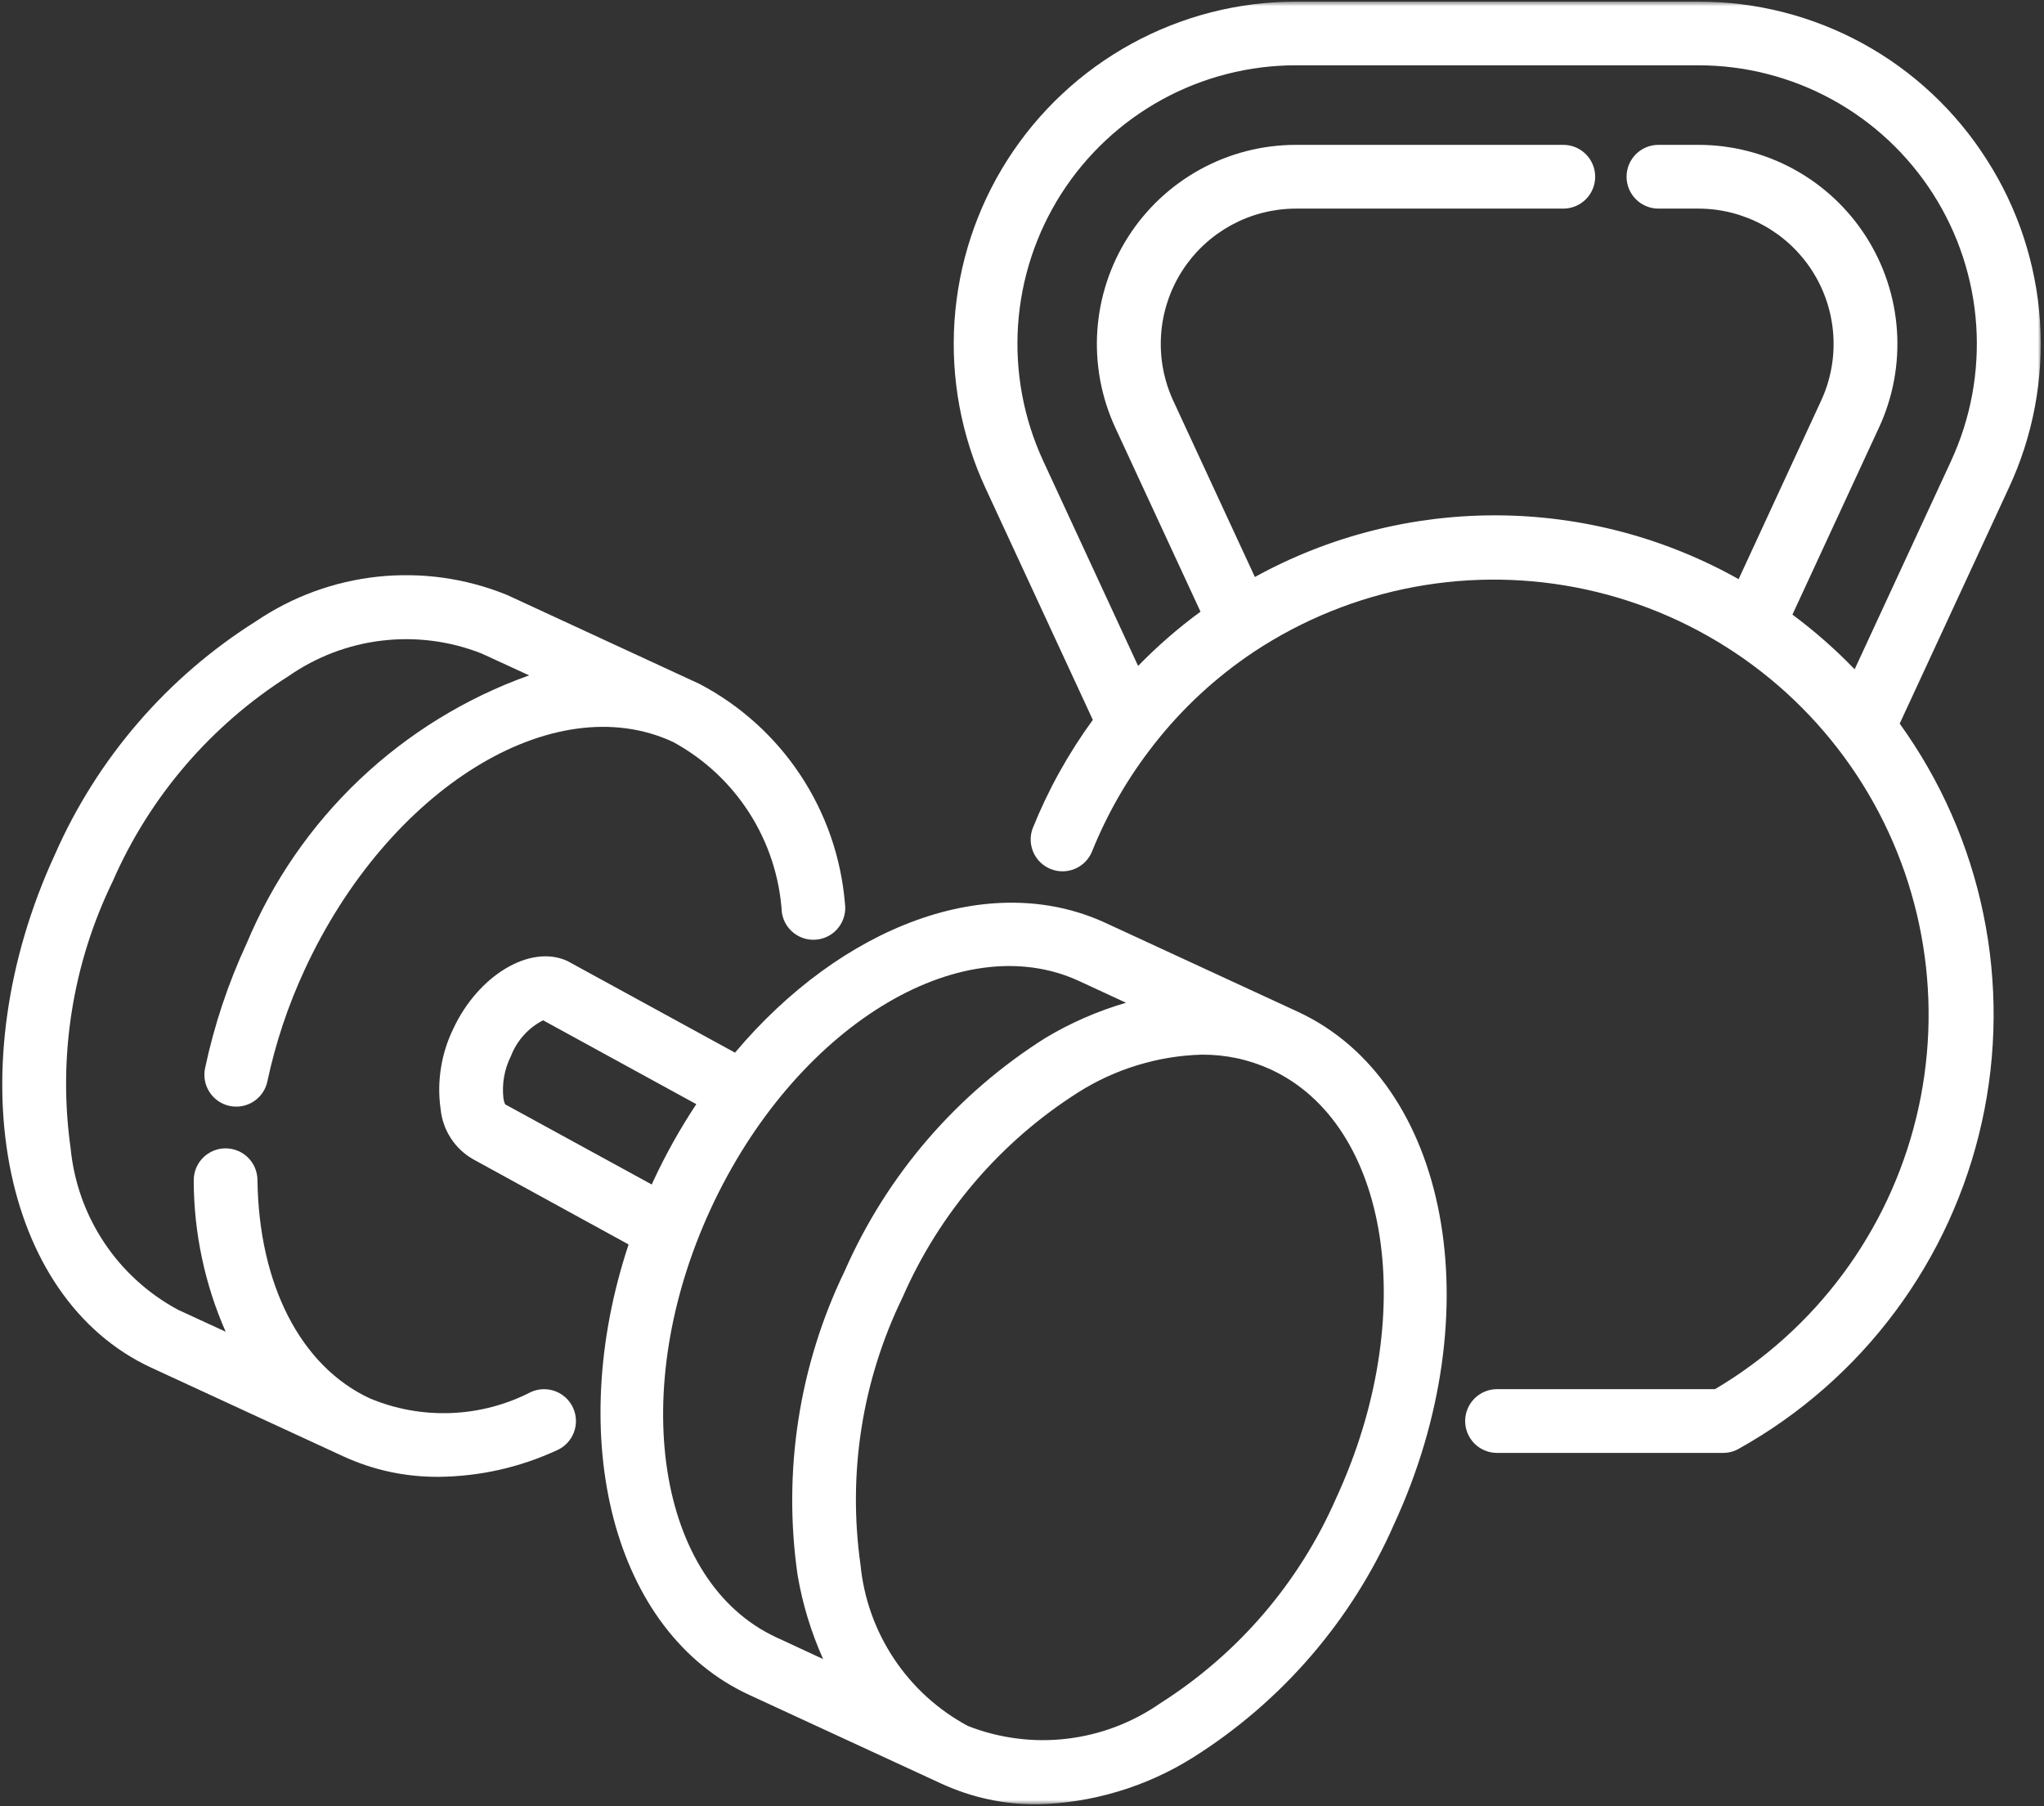 <svg width="490" height="433" viewBox="0 0 490 433" fill="none" xmlns="http://www.w3.org/2000/svg">
<rect x="0" y="0" width="490" height="433" fill="#333333" stroke="none"/>
<mask id="mask0_5_53" style="mask-type:luminance" maskUnits="userSpaceOnUse" x="104" y="216" width="244" height="217">
<path d="M104 216H348V432.484H104V216Z" fill="white"/>
</mask>
<g mask="url(#mask0_5_53)">
<path d="M311.063 242.526L265.057 221.271C237.094 208.344 201.734 222.026 176.198 252.359L136.047 230.401C127.135 226.255 114.589 233.844 108.63 246.703C107.188 249.682 106.208 252.807 105.698 256.078C105.182 259.344 105.161 262.62 105.63 265.896C105.75 267.146 106.021 268.365 106.438 269.547C106.854 270.729 107.406 271.844 108.094 272.896C108.776 273.948 109.578 274.901 110.495 275.755C111.411 276.615 112.417 277.349 113.51 277.964L150.688 298.339C135.302 344.781 146.849 391.229 179.63 406.339L225.625 427.583C232.922 430.938 240.589 432.599 248.62 432.563C255.234 432.412 261.708 431.385 268.047 429.479C274.38 427.578 280.354 424.87 285.958 421.359C291.255 418.026 296.276 414.318 301.021 410.234C305.76 406.156 310.177 401.745 314.266 397.005C318.349 392.266 322.063 387.25 325.401 381.958C328.74 376.661 331.672 371.151 334.188 365.422C357.74 314.469 347.365 259.276 311.063 242.526ZM121.089 264.745C120.896 264.297 120.76 263.833 120.688 263.349C120.297 259.781 120.896 256.38 122.49 253.161C123.208 251.313 124.229 249.646 125.557 248.172C126.885 246.698 128.432 245.505 130.198 244.604L166.922 264.708C162.974 270.672 159.5 276.901 156.495 283.391C156.411 283.583 156.339 283.781 156.25 283.974L121.089 264.745ZM170.365 289.844C190.38 246.469 229.974 221.953 258.661 235.177L269.932 240.396C263.177 242.37 256.776 245.161 250.729 248.76C245.432 252.094 240.411 255.797 235.667 259.88C230.927 263.958 226.51 268.37 222.422 273.104C218.339 277.844 214.625 282.859 211.286 288.151C207.948 293.448 205.016 298.958 202.5 304.688C199.776 310.323 197.479 316.125 195.62 322.104C193.76 328.078 192.349 334.161 191.396 340.349C190.438 346.531 189.948 352.755 189.917 359.016C189.885 365.276 190.318 371.505 191.219 377.698C192.411 384.635 194.448 391.318 197.328 397.74L186.125 392.542C157.38 379.255 150.344 333.182 170.365 289.844ZM320.328 359.125C318.13 364.156 315.573 368.995 312.656 373.646C309.74 378.297 306.495 382.703 302.927 386.875C299.354 391.042 295.495 394.922 291.344 398.516C287.198 402.109 282.802 405.375 278.172 408.318C276.516 409.469 274.797 410.521 273.01 411.464C271.224 412.412 269.391 413.24 267.505 413.958C265.615 414.677 263.693 415.276 261.734 415.755C259.771 416.24 257.792 416.599 255.786 416.833C253.781 417.073 251.771 417.188 249.75 417.177C247.734 417.167 245.724 417.031 243.719 416.771C241.719 416.516 239.74 416.135 237.781 415.635C235.828 415.135 233.911 414.516 232.031 413.776C230.25 412.823 228.536 411.76 226.885 410.594C225.24 409.427 223.667 408.167 222.172 406.807C220.677 405.448 219.271 404 217.958 402.469C216.641 400.938 215.422 399.328 214.302 397.646C213.188 395.964 212.172 394.224 211.271 392.417C210.365 390.609 209.573 388.755 208.896 386.849C208.219 384.948 207.661 383.005 207.224 381.036C206.786 379.063 206.469 377.073 206.276 375.057C205.51 369.625 205.146 364.161 205.188 358.667C205.229 353.177 205.677 347.719 206.531 342.297C207.385 336.875 208.635 331.542 210.286 326.307C211.932 321.068 213.958 315.979 216.359 311.042C218.557 306.01 221.109 301.172 224.026 296.521C226.943 291.87 230.188 287.458 233.76 283.292C237.333 279.125 241.193 275.245 245.339 271.651C249.49 268.057 253.88 264.792 258.516 261.854C262.948 259.057 267.667 256.891 272.677 255.365C277.688 253.833 282.813 252.99 288.047 252.839C293.833 252.802 299.354 253.984 304.615 256.38C333.313 269.635 340.349 315.708 320.328 359.125Z" fill="white"/>
</g>
<path d="M127.307 333.703C124.344 335.234 121.245 336.422 118.021 337.276C114.792 338.125 111.51 338.62 108.177 338.755C104.844 338.885 101.536 338.662 98.25 338.073C94.964 337.484 91.781 336.547 88.703 335.26C72.125 327.599 62.036 308.01 61.719 282.844C61.714 282.344 61.656 281.854 61.552 281.365C61.453 280.88 61.302 280.406 61.109 279.948C60.911 279.49 60.677 279.057 60.396 278.646C60.115 278.234 59.802 277.854 59.448 277.505C59.094 277.156 58.708 276.844 58.292 276.568C57.88 276.297 57.443 276.063 56.979 275.875C56.521 275.688 56.047 275.542 55.557 275.448C55.073 275.349 54.578 275.302 54.083 275.302H53.979C53.479 275.307 52.984 275.365 52.49 275.469C52 275.573 51.526 275.724 51.062 275.922C50.604 276.12 50.167 276.365 49.755 276.646C49.339 276.932 48.958 277.25 48.609 277.615C48.26 277.974 47.948 278.359 47.672 278.781C47.401 279.203 47.172 279.646 46.984 280.115C46.802 280.578 46.661 281.057 46.573 281.552C46.479 282.047 46.438 282.542 46.443 283.047C46.458 289.281 47.109 295.453 48.401 301.552C49.688 307.656 51.589 313.557 54.099 319.266L42.698 314.01C40.917 313.052 39.203 311.995 37.552 310.828C35.901 309.662 34.333 308.396 32.839 307.037C31.344 305.677 29.938 304.234 28.62 302.703C27.302 301.167 26.089 299.563 24.969 297.88C23.849 296.198 22.833 294.453 21.932 292.646C21.026 290.839 20.234 288.984 19.557 287.083C18.88 285.177 18.323 283.24 17.885 281.266C17.443 279.297 17.125 277.302 16.932 275.292C16.167 269.854 15.802 264.391 15.849 258.901C15.891 253.412 16.344 247.953 17.198 242.531C18.052 237.104 19.302 231.776 20.948 226.537C22.599 221.302 24.62 216.214 27.026 211.276C29.224 206.245 31.776 201.406 34.693 196.755C37.609 192.104 40.854 187.693 44.427 183.526C48 179.359 51.859 175.479 56.01 171.885C60.156 168.292 64.547 165.026 69.182 162.083C70.839 160.932 72.557 159.885 74.344 158.943C76.13 158 77.964 157.167 79.849 156.453C81.734 155.734 83.656 155.135 85.62 154.656C87.578 154.172 89.557 153.813 91.562 153.578C93.568 153.339 95.578 153.224 97.594 153.234C99.615 153.245 101.625 153.375 103.625 153.63C105.625 153.885 107.604 154.266 109.563 154.766C111.516 155.266 113.432 155.88 115.313 156.615C115.464 156.693 115.62 156.76 115.781 156.818L126.849 161.911C123.078 163.255 119.385 164.792 115.776 166.521C112.161 168.25 108.651 170.167 105.24 172.26C101.823 174.354 98.531 176.625 95.354 179.063C92.177 181.5 89.135 184.099 86.229 186.854C83.323 189.609 80.568 192.51 77.964 195.552C75.359 198.594 72.922 201.766 70.646 205.063C68.375 208.359 66.276 211.766 64.359 215.281C62.438 218.797 60.708 222.406 59.161 226.099C54.698 235.714 51.365 245.708 49.161 256.078C49.057 256.568 49.005 257.063 49 257.563C48.99 258.068 49.036 258.563 49.125 259.057C49.219 259.552 49.354 260.031 49.542 260.495C49.729 260.958 49.958 261.406 50.229 261.823C50.505 262.245 50.818 262.635 51.167 262.995C51.516 263.354 51.896 263.672 52.312 263.958C52.724 264.24 53.161 264.484 53.62 264.682C54.083 264.88 54.557 265.031 55.047 265.135C55.578 265.245 56.109 265.297 56.646 265.297C57.521 265.297 58.37 265.151 59.193 264.854C60.021 264.563 60.771 264.141 61.448 263.589C62.125 263.037 62.693 262.385 63.151 261.641C63.604 260.891 63.922 260.089 64.099 259.234C66.073 249.99 69.047 241.083 73.021 232.51C93.042 189.146 132.646 164.573 161.318 177.859C163.177 178.865 164.964 179.984 166.677 181.219C168.396 182.448 170.026 183.787 171.573 185.224C173.12 186.667 174.568 188.198 175.917 189.818C177.271 191.443 178.516 193.146 179.656 194.927C180.792 196.708 181.813 198.552 182.714 200.464C183.62 202.375 184.401 204.333 185.052 206.339C185.708 208.349 186.234 210.391 186.635 212.469C187.031 214.542 187.297 216.635 187.427 218.745C187.5 219.24 187.62 219.724 187.786 220.198C187.953 220.672 188.167 221.125 188.422 221.557C188.677 221.99 188.974 222.391 189.307 222.766C189.646 223.135 190.01 223.474 190.411 223.776C190.818 224.073 191.245 224.333 191.693 224.552C192.146 224.766 192.615 224.938 193.104 225.063C193.589 225.188 194.083 225.26 194.583 225.287C195.083 225.313 195.583 225.292 196.078 225.219C196.578 225.146 197.063 225.031 197.531 224.859C198.005 224.693 198.458 224.484 198.891 224.229C199.323 223.969 199.724 223.677 200.099 223.339C200.469 223.005 200.807 222.635 201.104 222.234C201.406 221.833 201.667 221.406 201.88 220.953C202.099 220.5 202.271 220.031 202.391 219.542C202.516 219.057 202.594 218.563 202.62 218.063C202.646 217.563 202.62 217.063 202.552 216.563C202.323 213.828 201.922 211.115 201.354 208.432C200.786 205.745 200.052 203.104 199.151 200.51C198.25 197.917 197.193 195.391 195.974 192.932C194.755 190.469 193.391 188.094 191.875 185.807C190.359 183.516 188.708 181.333 186.917 179.25C185.125 177.172 183.214 175.208 181.177 173.37C179.141 171.531 176.995 169.823 174.745 168.25C172.495 166.682 170.156 165.255 167.724 163.979L121.74 142.719C121.573 142.635 121.401 142.568 121.229 142.505C118.802 141.531 116.328 140.708 113.802 140.036C111.276 139.365 108.719 138.854 106.13 138.495C103.542 138.135 100.943 137.938 98.328 137.901C95.714 137.859 93.109 137.979 90.51 138.255C87.912 138.536 85.344 138.974 82.797 139.563C80.25 140.156 77.75 140.906 75.297 141.802C72.844 142.703 70.453 143.745 68.13 144.938C65.802 146.13 63.557 147.458 61.391 148.922C56.099 152.255 51.078 155.958 46.333 160.042C41.594 164.12 37.177 168.531 33.094 173.271C29.005 178.01 25.292 183.026 21.953 188.318C18.615 193.609 15.682 199.12 13.167 204.849C-10.391 255.943 -0.021 311.115 36.292 327.896L82.297 349.141C89.573 352.464 97.203 354.099 105.198 354.052C115.104 353.938 124.552 351.807 133.552 347.662C134.01 347.458 134.443 347.208 134.849 346.917C135.26 346.63 135.635 346.302 135.984 345.938C136.328 345.573 136.63 345.177 136.901 344.75C137.167 344.328 137.391 343.88 137.568 343.412C137.745 342.943 137.88 342.458 137.964 341.964C138.047 341.469 138.083 340.969 138.068 340.469C138.052 339.969 137.99 339.469 137.88 338.979C137.766 338.49 137.609 338.021 137.406 337.563C137.198 337.104 136.953 336.667 136.661 336.26C136.37 335.849 136.042 335.474 135.677 335.125C135.313 334.781 134.922 334.474 134.495 334.208C134.068 333.943 133.625 333.719 133.156 333.542C132.688 333.359 132.203 333.229 131.708 333.146C131.214 333.063 130.719 333.026 130.214 333.042C129.714 333.052 129.219 333.115 128.729 333.229C128.24 333.339 127.766 333.5 127.307 333.703Z" fill="white"/>
<mask id="mask1_5_53" style="mask-type:luminance" maskUnits="userSpaceOnUse" x="228" y="0" width="262" height="350">
<path d="M228 0.484H489.333V349.333H228V0.484Z" fill="white"/>
</mask>
<g mask="url(#mask1_5_53)">
<path d="M476.271 38.271C474.432 35.375 472.417 32.604 470.224 29.964C468.036 27.318 465.687 24.823 463.182 22.474C460.677 20.13 458.036 17.948 455.26 15.932C452.479 13.917 449.583 12.089 446.573 10.438C443.562 8.787 440.463 7.333 437.271 6.078C434.078 4.818 430.818 3.766 427.495 2.917C424.167 2.073 420.802 1.438 417.396 1.01C413.99 0.589 410.573 0.385 407.141 0.391H310.656C308.943 0.391 307.229 0.448 305.521 0.552C303.812 0.661 302.104 0.823 300.406 1.036C298.703 1.25 297.016 1.516 295.333 1.839C293.646 2.162 291.974 2.531 290.318 2.958C288.656 3.38 287.01 3.859 285.38 4.385C283.75 4.917 282.141 5.495 280.547 6.125C278.953 6.755 277.38 7.432 275.828 8.162C274.281 8.891 272.75 9.667 271.25 10.49C269.745 11.312 268.271 12.182 266.823 13.099C265.375 14.016 263.958 14.974 262.568 15.979C261.182 16.984 259.828 18.031 258.505 19.12C257.182 20.214 255.896 21.344 254.646 22.516C253.391 23.682 252.177 24.891 251.005 26.141C249.828 27.386 248.693 28.667 247.594 29.984C246.5 31.302 245.448 32.656 244.437 34.042C243.427 35.422 242.458 36.839 241.536 38.281C240.615 39.729 239.74 41.198 238.906 42.698C238.078 44.198 237.297 45.724 236.557 47.271C235.823 48.818 235.141 50.391 234.505 51.979C233.865 53.573 233.281 55.182 232.745 56.812C232.208 58.438 231.724 60.083 231.292 61.74C230.859 63.401 230.479 65.073 230.151 66.755C229.823 68.438 229.547 70.125 229.328 71.828C229.104 73.526 228.932 75.229 228.818 76.943C228.703 78.651 228.641 80.365 228.635 82.078C228.625 83.792 228.672 85.505 228.771 87.219C228.87 88.927 229.021 90.635 229.229 92.339C229.432 94.037 229.693 95.729 230.005 97.417C230.318 99.104 230.682 100.776 231.099 102.438C231.516 104.104 231.984 105.75 232.505 107.385C233.021 109.016 233.594 110.63 234.213 112.229C234.838 113.828 235.505 115.406 236.224 116.958L261.979 172.578C256.104 180.641 251.297 189.297 247.573 198.552C247.396 199.016 247.266 199.49 247.187 199.979C247.104 200.469 247.068 200.958 247.083 201.453C247.094 201.948 247.156 202.438 247.266 202.922C247.375 203.401 247.526 203.87 247.724 204.323C247.927 204.776 248.167 205.208 248.448 205.615C248.734 206.021 249.052 206.396 249.406 206.74C249.76 207.083 250.146 207.391 250.562 207.662C250.979 207.927 251.417 208.156 251.875 208.339C252.333 208.526 252.807 208.662 253.292 208.755C253.781 208.849 254.271 208.891 254.766 208.885C255.26 208.885 255.75 208.833 256.234 208.734C256.719 208.635 257.187 208.495 257.646 208.302C258.104 208.115 258.536 207.88 258.948 207.604C259.365 207.333 259.745 207.021 260.094 206.672C260.448 206.323 260.76 205.943 261.036 205.537C261.318 205.125 261.552 204.693 261.745 204.234C265.432 195.063 270.312 186.578 276.391 178.787C276.474 178.688 276.552 178.583 276.625 178.479C283.422 169.802 291.406 162.401 300.573 156.276C300.635 156.276 300.667 156.198 300.724 156.177C302.172 155.224 303.641 154.302 305.135 153.422C306.625 152.542 308.141 151.698 309.672 150.896C311.208 150.089 312.76 149.323 314.333 148.594C315.906 147.865 317.495 147.177 319.104 146.531C320.708 145.88 322.333 145.271 323.969 144.703C325.604 144.135 327.255 143.609 328.917 143.125C330.583 142.641 332.255 142.198 333.943 141.792C335.625 141.391 337.323 141.031 339.026 140.714C340.729 140.396 342.437 140.125 344.156 139.891C345.875 139.662 347.594 139.469 349.323 139.323C351.047 139.177 352.776 139.073 354.51 139.016C356.24 138.953 357.974 138.938 359.703 138.964C361.437 138.995 363.167 139.063 364.896 139.177C366.625 139.287 368.349 139.443 370.073 139.641C371.792 139.844 373.505 140.083 375.219 140.37C376.927 140.651 378.625 140.979 380.318 141.349C382.01 141.719 383.693 142.13 385.365 142.583C387.036 143.037 388.698 143.531 390.349 144.068C391.995 144.604 393.625 145.182 395.245 145.797C396.865 146.417 398.469 147.073 400.052 147.771C401.641 148.469 403.208 149.208 404.755 149.984C406.307 150.76 407.833 151.573 409.344 152.427C410.854 153.276 412.338 154.167 413.802 155.094C415.271 156.021 416.708 156.979 418.125 157.979C419.542 158.979 420.932 160.01 422.297 161.078C423.661 162.146 425 163.245 426.312 164.38C427.62 165.516 428.901 166.682 430.156 167.88C431.406 169.078 432.625 170.307 433.818 171.568C435.01 172.828 436.167 174.115 437.292 175.432C438.422 176.75 439.516 178.094 440.573 179.464C441.635 180.833 442.656 182.234 443.646 183.656C444.635 185.078 445.594 186.526 446.51 187.995C447.427 189.464 448.307 190.958 449.151 192.474C449.995 193.984 450.802 195.521 451.568 197.073C452.333 198.63 453.062 200.203 453.75 201.792C454.437 203.385 455.088 204.99 455.698 206.615C456.307 208.234 456.875 209.875 457.401 211.526C457.927 213.177 458.411 214.839 458.854 216.516C459.302 218.193 459.703 219.875 460.062 221.573C460.422 223.271 460.74 224.974 461.016 226.682C461.292 228.396 461.521 230.115 461.713 231.833C461.901 233.557 462.047 235.287 462.151 237.016C462.255 238.745 462.318 240.479 462.333 242.214C462.349 243.948 462.323 245.677 462.255 247.412C462.187 249.141 462.073 250.87 461.917 252.599C461.76 254.323 461.562 256.047 461.323 257.766C461.083 259.479 460.797 261.188 460.474 262.891C460.146 264.594 459.776 266.287 459.365 267.974C458.953 269.656 458.5 271.328 458.01 272.99C457.516 274.651 456.979 276.302 456.401 277.938C455.828 279.568 455.208 281.188 454.552 282.792C453.896 284.396 453.198 285.984 452.463 287.552C451.729 289.125 450.953 290.672 450.141 292.203C449.323 293.734 448.474 295.245 447.583 296.729C446.698 298.219 445.771 299.688 444.812 301.125C443.849 302.568 442.854 303.984 441.818 305.38C440.786 306.771 439.719 308.135 438.62 309.474C437.521 310.813 436.385 312.125 435.224 313.406C434.057 314.693 432.859 315.943 431.63 317.167C430.401 318.391 429.146 319.578 427.859 320.74C426.573 321.901 425.255 323.026 423.911 324.125C422.568 325.219 421.198 326.276 419.802 327.302C418.406 328.328 416.984 329.318 415.536 330.276C414.094 331.229 412.625 332.151 411.13 333.031H358.87C358.37 333.031 357.875 333.078 357.38 333.177C356.891 333.276 356.411 333.422 355.948 333.615C355.484 333.807 355.047 334.042 354.63 334.318C354.213 334.599 353.828 334.917 353.469 335.271C353.115 335.625 352.802 336.01 352.521 336.427C352.245 336.844 352.005 337.287 351.818 337.75C351.625 338.214 351.479 338.688 351.38 339.182C351.281 339.672 351.234 340.172 351.234 340.672C351.234 341.172 351.281 341.672 351.38 342.161C351.479 342.656 351.625 343.135 351.818 343.599C352.005 344.063 352.245 344.5 352.521 344.917C352.802 345.333 353.115 345.719 353.469 346.078C353.828 346.432 354.213 346.75 354.63 347.026C355.047 347.307 355.484 347.542 355.948 347.734C356.411 347.927 356.891 348.068 357.38 348.167C357.875 348.266 358.37 348.313 358.87 348.313H413.135C414.474 348.302 415.719 347.964 416.875 347.297C418.703 346.276 420.5 345.203 422.271 344.089C424.047 342.974 425.786 341.813 427.495 340.604C429.208 339.396 430.885 338.141 432.526 336.844C434.172 335.552 435.781 334.208 437.354 332.828C438.927 331.448 440.463 330.026 441.963 328.563C443.463 327.104 444.922 325.599 446.338 324.063C447.76 322.521 449.141 320.948 450.474 319.333C451.812 317.724 453.104 316.078 454.354 314.396C455.604 312.714 456.812 311.005 457.969 309.26C459.13 307.516 460.245 305.745 461.307 303.943C462.375 302.141 463.396 300.307 464.365 298.453C465.333 296.599 466.255 294.719 467.125 292.813C467.995 290.906 468.818 288.979 469.583 287.031C470.354 285.083 471.073 283.12 471.74 281.13C472.406 279.146 473.016 277.146 473.578 275.125C474.141 273.109 474.646 271.078 475.099 269.031C475.552 266.984 475.953 264.932 476.297 262.865C476.641 260.797 476.932 258.724 477.167 256.646C477.401 254.563 477.583 252.479 477.708 250.385C477.833 248.297 477.906 246.203 477.922 244.109C477.937 242.016 477.896 239.922 477.802 237.828C477.708 235.734 477.557 233.646 477.354 231.563C477.151 229.479 476.891 227.401 476.578 225.328C476.26 223.26 475.896 221.198 475.469 219.146C475.047 217.094 474.573 215.057 474.042 213.031C473.51 211.005 472.927 208.995 472.292 206.995C471.656 205 470.969 203.026 470.229 201.063C469.49 199.104 468.698 197.167 467.854 195.25C467.01 193.333 466.12 191.438 465.177 189.568C464.234 187.698 463.245 185.854 462.203 184.037C461.167 182.219 460.078 180.427 458.943 178.667C457.812 176.906 456.63 175.177 455.406 173.474L481.578 116.948C483.026 113.839 484.276 110.646 485.323 107.38C486.37 104.109 487.208 100.787 487.838 97.412C488.463 94.037 488.88 90.635 489.078 87.208C489.281 83.781 489.266 80.354 489.036 76.927C488.802 73.505 488.359 70.104 487.698 66.734C487.042 63.37 486.172 60.052 485.099 56.792C484.021 53.531 482.745 50.354 481.266 47.255C479.792 44.156 478.125 41.161 476.271 38.271ZM467.719 110.531L444.604 160.453C439.995 155.672 435.026 151.302 429.693 147.344L450.437 102.51C450.859 101.609 451.245 100.693 451.609 99.76C451.969 98.833 452.302 97.891 452.604 96.943C452.906 95.995 453.182 95.037 453.422 94.068C453.667 93.099 453.875 92.125 454.057 91.146C454.24 90.167 454.391 89.182 454.51 88.193C454.63 87.203 454.719 86.208 454.776 85.214C454.833 84.219 454.859 83.219 454.854 82.224C454.854 81.229 454.818 80.229 454.75 79.234C454.682 78.24 454.583 77.25 454.453 76.26C454.323 75.271 454.167 74.287 453.974 73.307C453.781 72.333 453.562 71.359 453.312 70.396C453.057 69.432 452.776 68.474 452.463 67.526C452.151 66.578 451.812 65.646 451.443 64.719C451.073 63.792 450.672 62.88 450.245 61.979C449.818 61.078 449.365 60.193 448.88 59.318C448.396 58.448 447.885 57.589 447.349 56.75C446.812 55.911 446.25 55.089 445.661 54.281C445.073 53.479 444.463 52.693 443.823 51.927C443.187 51.161 442.526 50.411 441.844 49.688C441.156 48.964 440.453 48.261 439.724 47.578C438.995 46.901 438.245 46.24 437.479 45.609C436.708 44.974 435.922 44.365 435.115 43.781C434.307 43.198 433.479 42.641 432.635 42.104C431.797 41.573 430.937 41.068 430.062 40.589C429.187 40.109 428.302 39.661 427.396 39.234C426.495 38.812 425.578 38.417 424.651 38.052C423.724 37.688 422.786 37.349 421.838 37.042C420.891 36.74 419.937 36.458 418.969 36.214C418.005 35.969 417.031 35.75 416.052 35.562C415.073 35.38 414.088 35.224 413.099 35.099C412.115 34.974 411.12 34.88 410.125 34.818C409.13 34.755 408.135 34.729 407.141 34.729H397.568C397.068 34.729 396.568 34.776 396.078 34.875C395.583 34.974 395.109 35.115 394.646 35.307C394.182 35.5 393.74 35.734 393.323 36.016C392.906 36.292 392.521 36.609 392.167 36.964C391.812 37.318 391.495 37.708 391.219 38.125C390.937 38.542 390.703 38.979 390.51 39.443C390.318 39.906 390.177 40.386 390.078 40.88C389.979 41.37 389.932 41.865 389.932 42.37C389.932 42.87 389.979 43.37 390.078 43.859C390.177 44.349 390.318 44.828 390.51 45.292C390.703 45.755 390.937 46.198 391.219 46.615C391.495 47.031 391.812 47.417 392.167 47.771C392.521 48.125 392.906 48.443 393.323 48.724C393.74 49 394.182 49.234 394.646 49.427C395.109 49.62 395.583 49.766 396.078 49.865C396.568 49.964 397.068 50.011 397.568 50.011H407.109C407.786 50.011 408.463 50.031 409.141 50.073C409.818 50.115 410.49 50.177 411.161 50.261C411.838 50.344 412.505 50.453 413.172 50.578C413.838 50.703 414.5 50.849 415.156 51.016C415.812 51.188 416.463 51.375 417.109 51.583C417.75 51.792 418.391 52.021 419.021 52.266C419.651 52.516 420.276 52.786 420.885 53.073C421.5 53.359 422.104 53.667 422.698 53.99C423.297 54.318 423.88 54.661 424.453 55.021C425.026 55.386 425.583 55.766 426.135 56.161C426.682 56.557 427.219 56.974 427.745 57.406C428.266 57.833 428.776 58.281 429.271 58.745C429.766 59.208 430.245 59.688 430.713 60.177C431.177 60.672 431.625 61.182 432.057 61.703C432.495 62.224 432.911 62.755 433.312 63.302C433.708 63.849 434.094 64.412 434.458 64.984C434.823 65.552 435.167 66.135 435.5 66.729C435.828 67.323 436.135 67.927 436.427 68.537C436.719 69.151 436.99 69.771 437.24 70.401C437.49 71.031 437.724 71.667 437.937 72.312C438.146 72.953 438.338 73.604 438.51 74.26C438.682 74.917 438.833 75.578 438.958 76.245C439.088 76.912 439.198 77.578 439.286 78.25C439.375 78.922 439.443 79.599 439.484 80.276C439.531 80.953 439.557 81.63 439.557 82.307C439.562 82.984 439.542 83.662 439.505 84.339C439.463 85.016 439.406 85.693 439.323 86.365C439.24 87.037 439.141 87.708 439.016 88.375C438.891 89.042 438.745 89.703 438.583 90.359C438.417 91.021 438.229 91.672 438.026 92.318C437.818 92.964 437.594 93.599 437.344 94.234C437.099 94.865 436.833 95.49 436.547 96.104L416.792 138.844C412.391 136.37 407.844 134.182 403.161 132.287C398.479 130.385 393.698 128.792 388.812 127.5C383.927 126.214 378.979 125.234 373.969 124.573C368.958 123.912 363.932 123.568 358.88 123.547C353.828 123.526 348.792 123.823 343.776 124.438C338.766 125.057 333.807 125.984 328.911 127.234C324.016 128.479 319.219 130.031 314.516 131.885C309.818 133.745 305.255 135.891 300.828 138.328L281.276 96.104C280.99 95.49 280.724 94.865 280.479 94.234C280.234 93.604 280.005 92.964 279.802 92.318C279.594 91.672 279.411 91.021 279.245 90.365C279.078 89.703 278.932 89.042 278.812 88.375C278.687 87.708 278.583 87.042 278.5 86.365C278.422 85.693 278.359 85.021 278.323 84.344C278.281 83.667 278.26 82.99 278.266 82.307C278.271 81.63 278.292 80.953 278.338 80.276C278.385 79.599 278.448 78.927 278.536 78.255C278.625 77.583 278.734 76.912 278.865 76.25C278.995 75.583 279.146 74.922 279.312 74.266C279.484 73.609 279.677 72.958 279.891 72.318C280.099 71.672 280.333 71.037 280.583 70.406C280.833 69.776 281.104 69.156 281.396 68.542C281.687 67.927 281.995 67.328 282.323 66.734C282.651 66.141 283 65.557 283.365 64.984C283.729 64.417 284.109 63.854 284.51 63.307C284.911 62.761 285.328 62.229 285.76 61.703C286.193 61.182 286.646 60.677 287.109 60.182C287.573 59.693 288.052 59.214 288.547 58.75C289.047 58.286 289.552 57.839 290.078 57.411C290.599 56.979 291.135 56.562 291.682 56.167C292.234 55.771 292.797 55.391 293.37 55.026C293.943 54.667 294.526 54.323 295.12 53.995C295.713 53.672 296.318 53.365 296.932 53.073C297.542 52.786 298.167 52.521 298.797 52.271C299.427 52.021 300.062 51.792 300.708 51.583C301.354 51.375 302.005 51.188 302.661 51.021C303.318 50.854 303.979 50.703 304.646 50.578C305.312 50.453 305.979 50.349 306.651 50.261C307.323 50.177 308 50.115 308.677 50.073C309.349 50.031 310.026 50.011 310.703 50.011H374.766C375.271 50.011 375.766 49.964 376.255 49.865C376.75 49.766 377.229 49.62 377.693 49.427C378.151 49.234 378.594 49 379.01 48.724C379.427 48.443 379.812 48.125 380.167 47.771C380.521 47.417 380.838 47.031 381.12 46.615C381.396 46.198 381.63 45.755 381.823 45.292C382.016 44.828 382.161 44.349 382.26 43.859C382.354 43.37 382.406 42.87 382.406 42.37C382.406 41.865 382.354 41.37 382.26 40.88C382.161 40.386 382.016 39.906 381.823 39.443C381.63 38.979 381.396 38.542 381.12 38.125C380.838 37.708 380.521 37.318 380.167 36.964C379.812 36.609 379.427 36.292 379.01 36.016C378.594 35.734 378.151 35.5 377.693 35.307C377.229 35.115 376.75 34.974 376.255 34.875C375.766 34.776 375.271 34.729 374.766 34.729H310.656C309.656 34.729 308.661 34.761 307.667 34.823C306.672 34.886 305.682 34.979 304.693 35.104C303.703 35.229 302.719 35.386 301.74 35.568C300.76 35.755 299.792 35.974 298.823 36.219C297.859 36.469 296.901 36.745 295.953 37.052C295.005 37.359 294.068 37.698 293.141 38.062C292.213 38.427 291.302 38.823 290.401 39.25C289.495 39.672 288.609 40.125 287.734 40.604C286.859 41.083 286.005 41.589 285.161 42.12C284.318 42.651 283.495 43.214 282.687 43.797C281.88 44.38 281.094 44.99 280.323 45.625C279.552 46.261 278.807 46.917 278.078 47.599C277.349 48.276 276.641 48.979 275.958 49.708C275.276 50.432 274.615 51.177 273.979 51.943C273.338 52.708 272.729 53.495 272.141 54.302C271.552 55.109 270.99 55.927 270.453 56.771C269.917 57.609 269.406 58.469 268.922 59.339C268.443 60.208 267.984 61.099 267.557 62C267.13 62.901 266.734 63.812 266.365 64.74C265.995 65.662 265.651 66.599 265.338 67.547C265.031 68.495 264.75 69.448 264.495 70.417C264.245 71.38 264.021 72.349 263.833 73.328C263.641 74.307 263.479 75.292 263.354 76.281C263.224 77.271 263.125 78.26 263.057 79.255C262.99 80.25 262.953 81.245 262.948 82.245C262.943 83.24 262.974 84.24 263.031 85.234C263.088 86.229 263.177 87.219 263.297 88.208C263.417 89.198 263.568 90.188 263.745 91.167C263.927 92.146 264.141 93.12 264.385 94.089C264.625 95.052 264.896 96.01 265.203 96.964C265.505 97.912 265.833 98.854 266.198 99.781C266.557 100.708 266.948 101.63 267.365 102.531L287.792 146.641C282.443 150.557 277.458 154.896 272.833 159.651L250.094 110.521C249.51 109.255 248.963 107.974 248.458 106.672C247.948 105.37 247.484 104.057 247.062 102.729C246.635 101.401 246.255 100.057 245.917 98.703C245.578 97.349 245.281 95.99 245.026 94.62C244.771 93.245 244.557 91.865 244.391 90.484C244.224 89.099 244.099 87.708 244.016 86.318C243.937 84.922 243.896 83.526 243.906 82.135C243.911 80.74 243.958 79.344 244.052 77.953C244.146 76.562 244.286 75.172 244.463 73.787C244.646 72.406 244.87 71.031 245.135 69.662C245.401 68.292 245.713 66.932 246.062 65.578C246.417 64.229 246.807 62.891 247.245 61.568C247.682 60.24 248.156 58.932 248.677 57.636C249.193 56.339 249.75 55.062 250.349 53.802C250.948 52.542 251.583 51.302 252.26 50.078C252.932 48.859 253.646 47.661 254.396 46.484C255.146 45.312 255.932 44.161 256.755 43.031C257.578 41.906 258.437 40.807 259.328 39.734C260.219 38.661 261.146 37.615 262.104 36.604C263.057 35.589 264.047 34.604 265.068 33.651C266.083 32.698 267.13 31.776 268.208 30.891C269.281 30.005 270.385 29.151 271.516 28.333C272.646 27.516 273.802 26.734 274.979 25.99C276.156 25.245 277.359 24.537 278.583 23.865C279.802 23.193 281.047 22.562 282.307 21.969C283.573 21.38 284.854 20.828 286.151 20.312C287.448 19.802 288.76 19.333 290.083 18.901C291.411 18.469 292.75 18.083 294.099 17.74C295.453 17.391 296.812 17.089 298.182 16.828C299.552 16.568 300.927 16.349 302.312 16.177C303.698 16 305.083 15.87 306.474 15.787C307.865 15.698 309.26 15.651 310.656 15.656H407.141C408.536 15.651 409.927 15.698 411.318 15.787C412.708 15.87 414.099 16 415.479 16.177C416.865 16.349 418.24 16.568 419.609 16.828C420.979 17.089 422.344 17.391 423.693 17.74C425.042 18.083 426.38 18.469 427.708 18.901C429.036 19.328 430.349 19.802 431.646 20.312C432.943 20.823 434.219 21.375 435.484 21.969C436.745 22.562 437.99 23.193 439.213 23.865C440.432 24.531 441.635 25.24 442.812 25.984C443.995 26.729 445.146 27.511 446.276 28.328C447.406 29.146 448.51 30 449.588 30.886C450.661 31.776 451.708 32.693 452.729 33.646C453.745 34.599 454.734 35.583 455.693 36.599C456.651 37.615 457.573 38.656 458.463 39.729C459.359 40.802 460.213 41.901 461.036 43.026C461.859 44.151 462.646 45.302 463.396 46.479C464.151 47.656 464.865 48.854 465.536 50.073C466.213 51.292 466.849 52.536 467.448 53.792C468.047 55.052 468.604 56.333 469.125 57.625C469.641 58.922 470.12 60.234 470.552 61.557C470.99 62.886 471.385 64.219 471.734 65.573C472.088 66.922 472.396 68.281 472.667 69.651C472.932 71.021 473.156 72.396 473.338 73.776C473.516 75.162 473.656 76.552 473.75 77.943C473.844 79.333 473.896 80.729 473.901 82.12C473.906 83.516 473.87 84.912 473.786 86.302C473.708 87.698 473.583 89.083 473.417 90.469C473.25 91.854 473.036 93.234 472.786 94.604C472.531 95.979 472.234 97.339 471.896 98.693C471.552 100.047 471.172 101.385 470.75 102.719C470.328 104.047 469.865 105.359 469.354 106.662C468.849 107.964 468.307 109.245 467.719 110.51V110.531Z" fill="white"/>
</g>
</svg>
